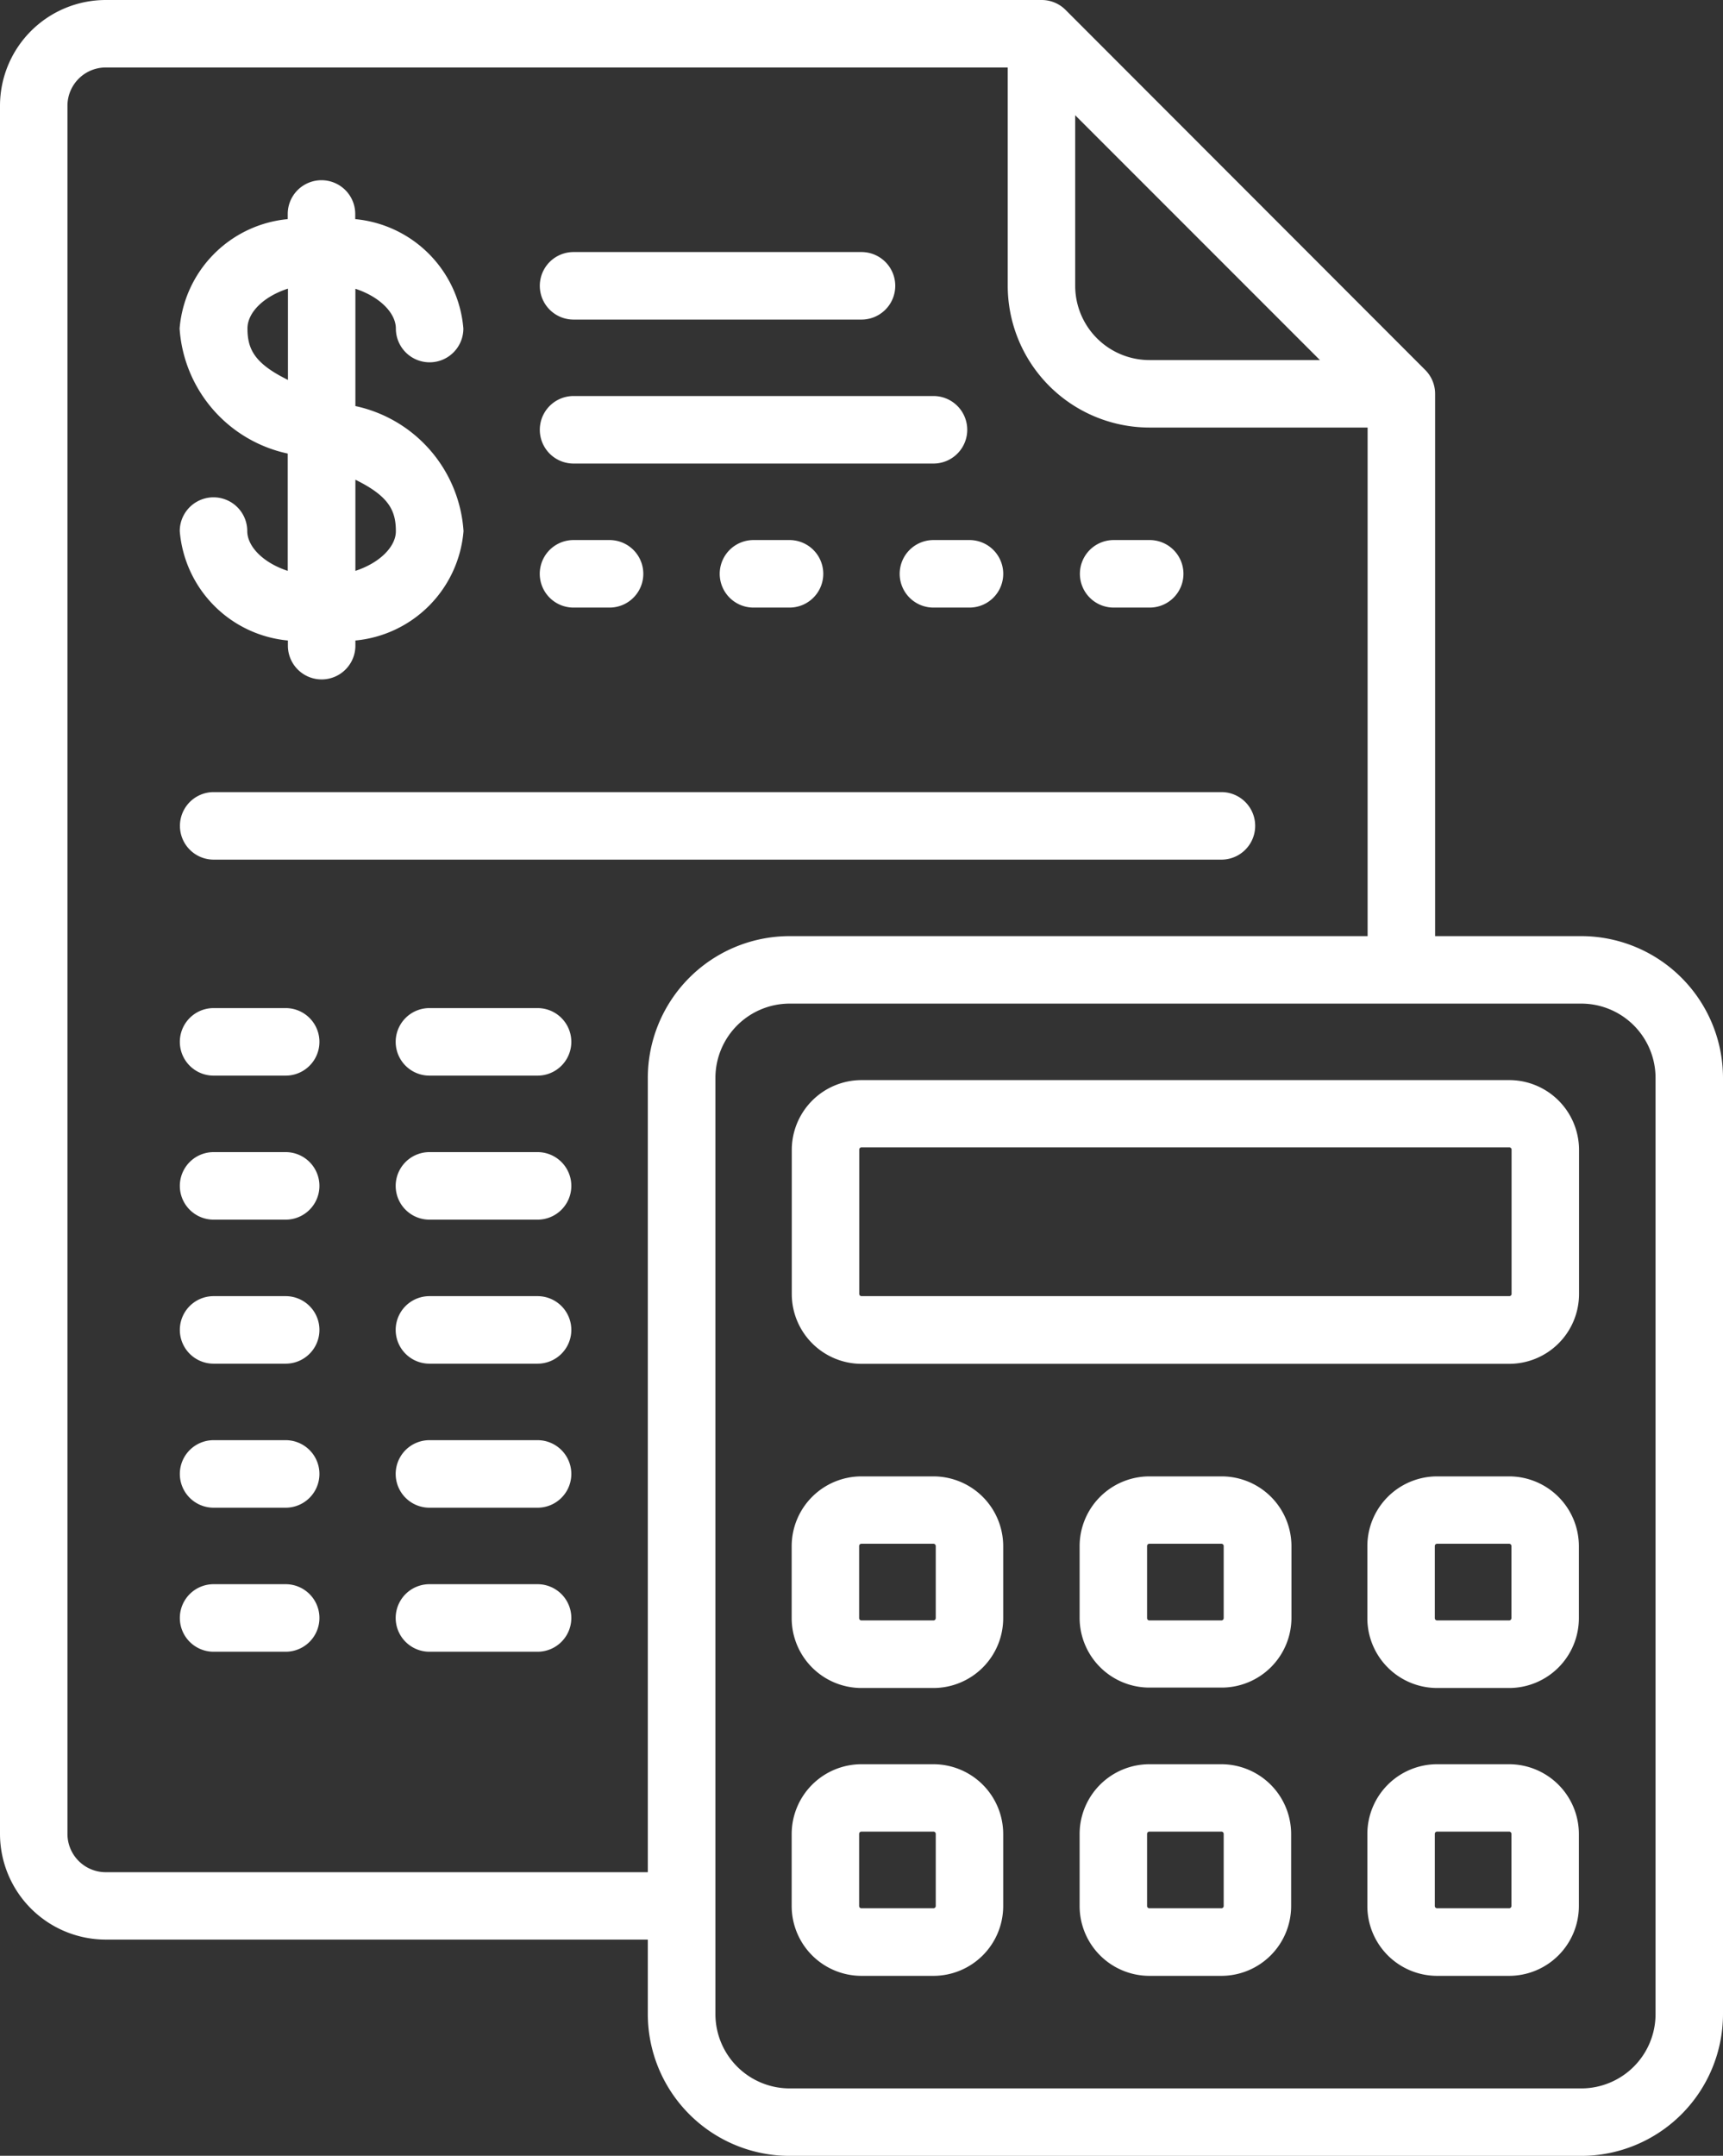 <svg xmlns="http://www.w3.org/2000/svg" width="33.462" height="41.85" viewBox="0 0 33.462 41.85">
    <rect x="0" y="0" width="33.462" height="41.85" fill="#333333" stroke="none"/>
    <defs>
        <style>
            .cls-1{fill:#fff}
        </style>
    </defs>
    <g id="budget" transform="translate(-51.306)">
        <g id="Group_5436" data-name="Group 5436" transform="translate(54.801 3.495)">
            <g id="Group_5435" data-name="Group 5435">
                <path id="Path_13331" d="M97.468 47.144v-2.277c.483.158.786.477.786.772a.655.655 0 0 0 1.311 0 2.324 2.324 0 0 0-2.1-2.124v-.1a.655.655 0 0 0-1.311 0v.1a2.325 2.325 0 0 0-2.1 2.124 2.663 2.663 0 0 0 2.1 2.427v2.277c-.483-.158-.786-.477-.786-.772a.655.655 0 0 0-1.311 0 2.324 2.324 0 0 0 2.1 2.124v.1a.655.655 0 0 0 1.311 0v-.1a2.325 2.325 0 0 0 2.1-2.124 2.663 2.663 0 0 0-2.1-2.427zm-1.31-.508c-.653-.32-.786-.6-.786-1 0-.3.3-.614.786-.772zm1.31 3.707v-1.769c.653.32.786.6.786 1 .001.292-.303.611-.786.769z" class="cls-1" data-name="Path 13331" transform="translate(-94.061 -42.756)"/>
            </g>
        </g>
        <g id="Group_5438" data-name="Group 5438" transform="translate(61.79 4.893)">
            <g id="Group_5437" data-name="Group 5437">
                <path id="Path_13332" d="M185.821 59.858h-5.592a.655.655 0 1 0 0 1.311h5.592a.655.655 0 0 0 0-1.311z" class="cls-1" data-name="Path 13332" transform="translate(-179.574 -59.858)"/>
            </g>
        </g>
        <g id="Group_5440" data-name="Group 5440" transform="translate(61.79 10.484)">
            <g id="Group_5439" data-name="Group 5439">
                <path id="Path_13333" d="M180.928 128.268h-.7a.655.655 0 0 0 0 1.311h.7a.655.655 0 0 0 0-1.311z" class="cls-1" data-name="Path 13333" transform="translate(-179.574 -128.268)"/>
            </g>
        </g>
        <g id="Group_5442" data-name="Group 5442" transform="translate(54.801 15.377)">
            <g id="Group_5441" data-name="Group 5441">
                <path id="Path_13334" d="M114.288 188.124H94.717a.655.655 0 1 0 0 1.311h19.571a.655.655 0 0 0 0-1.311z" class="cls-1" data-name="Path 13334" transform="translate(-94.062 -188.124)"/>
            </g>
        </g>
        <g id="Group_5444" data-name="Group 5444" transform="translate(58.994 19.57)">
            <g id="Group_5443" data-name="Group 5443">
                <path id="Path_13335" d="M148.12 239.431h-2.1a.655.655 0 1 0 0 1.311h2.1a.655.655 0 1 0 0-1.311z" class="cls-1" data-name="Path 13335" transform="translate(-145.368 -239.431)"/>
            </g>
        </g>
        <g id="Group_5446" data-name="Group 5446" transform="translate(54.801 19.57)">
            <g id="Group_5445" data-name="Group 5445">
                <path id="Path_13336" d="M96.115 239.431h-1.4a.655.655 0 1 0 0 1.311h1.4a.655.655 0 0 0 0-1.311z" class="cls-1" data-name="Path 13336" transform="translate(-94.062 -239.431)"/>
            </g>
        </g>
        <g id="Group_5448" data-name="Group 5448" transform="translate(58.994 22.366)">
            <g id="Group_5447" data-name="Group 5447">
                <path id="Path_13337" d="M148.12 273.636h-2.1a.655.655 0 1 0 0 1.311h2.1a.655.655 0 1 0 0-1.311z" class="cls-1" data-name="Path 13337" transform="translate(-145.368 -273.636)"/>
            </g>
        </g>
        <g id="Group_5450" data-name="Group 5450" transform="translate(54.801 22.366)">
            <g id="Group_5449" data-name="Group 5449">
                <path id="Path_13338" d="M96.115 273.636h-1.4a.655.655 0 1 0 0 1.311h1.4a.655.655 0 1 0 0-1.311z" class="cls-1" data-name="Path 13338" transform="translate(-94.062 -273.636)"/>
            </g>
        </g>
        <g id="Group_5452" data-name="Group 5452" transform="translate(58.994 25.162)">
            <g id="Group_5451" data-name="Group 5451">
                <path id="Path_13339" d="M148.12 307.841h-2.1a.655.655 0 1 0 0 1.311h2.1a.655.655 0 1 0 0-1.311z" class="cls-1" data-name="Path 13339" transform="translate(-145.368 -307.841)"/>
            </g>
        </g>
        <g id="Group_5454" data-name="Group 5454" transform="translate(54.801 25.162)">
            <g id="Group_5453" data-name="Group 5453">
                <path id="Path_13340" d="M96.115 307.841h-1.4a.655.655 0 1 0 0 1.311h1.4a.655.655 0 1 0 0-1.311z" class="cls-1" data-name="Path 13340" transform="translate(-94.062 -307.841)"/>
            </g>
        </g>
        <g id="Group_5456" data-name="Group 5456" transform="translate(58.994 27.958)">
            <g id="Group_5455" data-name="Group 5455">
                <path id="Path_13341" d="M148.12 342.045h-2.1a.655.655 0 1 0 0 1.311h2.1a.655.655 0 1 0 0-1.311z" class="cls-1" data-name="Path 13341" transform="translate(-145.368 -342.045)"/>
            </g>
        </g>
        <g id="Group_5458" data-name="Group 5458" transform="translate(54.801 27.958)">
            <g id="Group_5457" data-name="Group 5457">
                <path id="Path_13342" d="M96.115 342.045h-1.4a.655.655 0 1 0 0 1.311h1.4a.655.655 0 1 0 0-1.311z" class="cls-1" data-name="Path 13342" transform="translate(-94.062 -342.045)"/>
            </g>
        </g>
        <g id="Group_5460" data-name="Group 5460" transform="translate(58.994 30.754)">
            <g id="Group_5459" data-name="Group 5459">
                <path id="Path_13343" d="M148.12 376.25h-2.1a.655.655 0 1 0 0 1.311h2.1a.655.655 0 1 0 0-1.311z" class="cls-1" data-name="Path 13343" transform="translate(-145.368 -376.25)"/>
            </g>
        </g>
        <g id="Group_5462" data-name="Group 5462" transform="translate(54.801 30.754)">
            <g id="Group_5461" data-name="Group 5461">
                <path id="Path_13344" d="M96.115 376.25h-1.4a.655.655 0 1 0 0 1.311h1.4a.655.655 0 1 0 0-1.311z" class="cls-1" data-name="Path 13344" transform="translate(-94.062 -376.25)"/>
            </g>
        </g>
        <g id="Group_5464" data-name="Group 5464" transform="translate(68.78 10.484)">
            <g id="Group_5463" data-name="Group 5463">
                <path id="Path_13345" d="M266.44 128.268h-.7a.655.655 0 0 0 0 1.311h.7a.655.655 0 1 0 0-1.311z" class="cls-1" data-name="Path 13345" transform="translate(-265.086 -128.268)"/>
            </g>
        </g>
        <g id="Group_5466" data-name="Group 5466" transform="translate(72.275 10.484)">
            <g id="Group_5465" data-name="Group 5465">
                <path id="Path_13346" d="M309.2 128.268h-.7a.655.655 0 0 0 0 1.311h.7a.655.655 0 1 0 0-1.311z" class="cls-1" data-name="Path 13346" transform="translate(-307.841 -128.268)"/>
            </g>
        </g>
        <g id="Group_5468" data-name="Group 5468" transform="translate(65.285 10.484)">
            <g id="Group_5467" data-name="Group 5467">
                <path id="Path_13347" d="M223.684 128.268h-.7a.655.655 0 1 0 0 1.311h.7a.655.655 0 1 0 0-1.311z" class="cls-1" data-name="Path 13347" transform="translate(-222.33 -128.268)"/>
            </g>
        </g>
        <g id="Group_5470" data-name="Group 5470" transform="translate(61.79 7.688)">
            <g id="Group_5469" data-name="Group 5469">
                <path id="Path_13348" d="M187.218 94.063h-6.99a.655.655 0 1 0 0 1.311h6.99a.655.655 0 1 0 0-1.311z" class="cls-1" data-name="Path 13348" transform="translate(-179.573 -94.063)"/>
            </g>
        </g>
        <g id="Group_5472" data-name="Group 5472" transform="translate(51.306)">
            <g id="Group_5471" data-name="Group 5471">
                <path id="Path_13349" d="M82.016 18.173h-2.839V7.645a.655.655 0 0 0-.192-.463L72 .192A.655.655 0 0 0 71.532 0H53.359a2.055 2.055 0 0 0-2.053 2.053V35.6a2.055 2.055 0 0 0 2.053 2.053h10.528V39.1a2.755 2.755 0 0 0 2.752 2.752h15.377a2.755 2.755 0 0 0 2.752-2.752V20.925a2.755 2.755 0 0 0-2.752-2.752zM72.187 2.237L76.94 6.99h-3.311a1.443 1.443 0 0 1-1.442-1.442zm-8.3 18.688v15.42H53.359a.744.744 0 0 1-.743-.743V2.053a.744.744 0 0 1 .743-.743h17.518v4.238A2.755 2.755 0 0 0 73.629 8.3h4.237v9.873H66.639a2.755 2.755 0 0 0-2.752 2.752zM83.458 39.1a1.443 1.443 0 0 1-1.442 1.442H66.639A1.443 1.443 0 0 1 65.2 39.1V20.925a1.443 1.443 0 0 1 1.442-1.442h15.374a1.443 1.443 0 0 1 1.442 1.442z" class="cls-1" data-name="Path 13349" transform="translate(-51.306)"/>
            </g>
        </g>
        <g id="Group_5474" data-name="Group 5474" transform="translate(66.683 20.968)">
            <g id="Group_5473" data-name="Group 5473">
                <path id="Path_13350" d="M253.367 256.533h-12.581a1.356 1.356 0 0 0-1.354 1.354v2.8a1.356 1.356 0 0 0 1.354 1.354h12.581a1.356 1.356 0 0 0 1.354-1.354v-2.8a1.356 1.356 0 0 0-1.354-1.354zm.044 4.15a.044.044 0 0 1-.044.044h-12.581a.044.044 0 0 1-.044-.044v-2.8a.044.044 0 0 1 .044-.044h12.581a.044.044 0 0 1 .044.044v2.8z" class="cls-1" data-name="Path 13350" transform="translate(-239.432 -256.533)"/>
            </g>
        </g>
        <g id="Group_5476" data-name="Group 5476" transform="translate(66.683 28.657)">
            <g id="Group_5475" data-name="Group 5475">
                <path id="Path_13351" d="M242.184 350.6h-1.4a1.356 1.356 0 0 0-1.354 1.354v1.4a1.356 1.356 0 0 0 1.354 1.354h1.4a1.356 1.356 0 0 0 1.354-1.354v-1.4a1.356 1.356 0 0 0-1.354-1.354zm.044 2.752a.044.044 0 0 1-.044.044h-1.4a.044.044 0 0 1-.044-.044v-1.4a.044.044 0 0 1 .044-.044h1.4a.044.044 0 0 1 .044.044v1.4z" class="cls-1" data-name="Path 13351" transform="translate(-239.432 -350.596)"/>
            </g>
        </g>
        <g id="Group_5478" data-name="Group 5478" transform="translate(77.866 28.657)">
            <g id="Group_5477" data-name="Group 5477">
                <path id="Path_13352" d="M379 350.6h-1.4a1.356 1.356 0 0 0-1.354 1.354v1.4a1.356 1.356 0 0 0 1.354 1.354h1.4a1.356 1.356 0 0 0 1.354-1.354v-1.4A1.356 1.356 0 0 0 379 350.6zm.044 2.752a.044.044 0 0 1-.044.044h-1.4a.044.044 0 0 1-.044-.044v-1.4a.044.044 0 0 1 .044-.044h1.4a.044.044 0 0 1 .044.044z" class="cls-1" data-name="Path 13352" transform="translate(-376.251 -350.596)"/>
            </g>
        </g>
        <g id="Group_5480" data-name="Group 5480" transform="translate(72.275 28.657)">
            <g id="Group_5479" data-name="Group 5479">
                <path id="Path_13353" d="M310.594 350.6h-1.4a1.356 1.356 0 0 0-1.354 1.354v1.4a1.356 1.356 0 0 0 1.36 1.346h1.4a1.356 1.356 0 0 0 1.354-1.354v-1.4a1.356 1.356 0 0 0-1.36-1.346zm.044 2.752a.044.044 0 0 1-.044.044h-1.4a.044.044 0 0 1-.044-.044v-1.4a.044.044 0 0 1 .044-.044h1.4a.044.044 0 0 1 .044.044z" class="cls-1" data-name="Path 13353" transform="translate(-307.842 -350.596)"/>
            </g>
        </g>
        <g id="Group_5482" data-name="Group 5482" transform="translate(66.683 34.249)">
            <g id="Group_5481" data-name="Group 5481">
                <path id="Path_13354" d="M242.184 419.006h-1.4a1.356 1.356 0 0 0-1.354 1.354v1.4a1.356 1.356 0 0 0 1.354 1.354h1.4a1.356 1.356 0 0 0 1.354-1.354v-1.4a1.356 1.356 0 0 0-1.354-1.354zm.044 2.752a.044.044 0 0 1-.044.044h-1.4a.044.044 0 0 1-.044-.044v-1.4a.044.044 0 0 1 .044-.044h1.4a.044.044 0 0 1 .044.044v1.4z" class="cls-1" data-name="Path 13354" transform="translate(-239.432 -419.006)"/>
            </g>
        </g>
        <g id="Group_5484" data-name="Group 5484" transform="translate(77.866 34.249)">
            <g id="Group_5483" data-name="Group 5483">
                <path id="Path_13355" d="M379 419.006h-1.4a1.356 1.356 0 0 0-1.354 1.354v1.4a1.356 1.356 0 0 0 1.354 1.354h1.4a1.356 1.356 0 0 0 1.354-1.354v-1.4a1.356 1.356 0 0 0-1.354-1.354zm.044 2.752a.044.044 0 0 1-.044.044h-1.4a.044.044 0 0 1-.044-.044v-1.4a.044.044 0 0 1 .044-.044h1.4a.044.044 0 0 1 .044.044z" class="cls-1" data-name="Path 13355" transform="translate(-376.251 -419.006)"/>
            </g>
        </g>
        <g id="Group_5486" data-name="Group 5486" transform="translate(72.275 34.249)">
            <g id="Group_5485" data-name="Group 5485">
                <path id="Path_13356" d="M310.594 419.006h-1.4a1.356 1.356 0 0 0-1.354 1.354v1.4a1.356 1.356 0 0 0 1.354 1.354h1.4a1.356 1.356 0 0 0 1.354-1.354v-1.4a1.356 1.356 0 0 0-1.354-1.354zm.044 2.752a.044.044 0 0 1-.044.044h-1.4a.044.044 0 0 1-.044-.044v-1.4a.044.044 0 0 1 .044-.044h1.4a.044.044 0 0 1 .044.044z" class="cls-1" data-name="Path 13356" transform="translate(-307.842 -419.006)"/>
            </g>
        </g>
    </g>
</svg>
